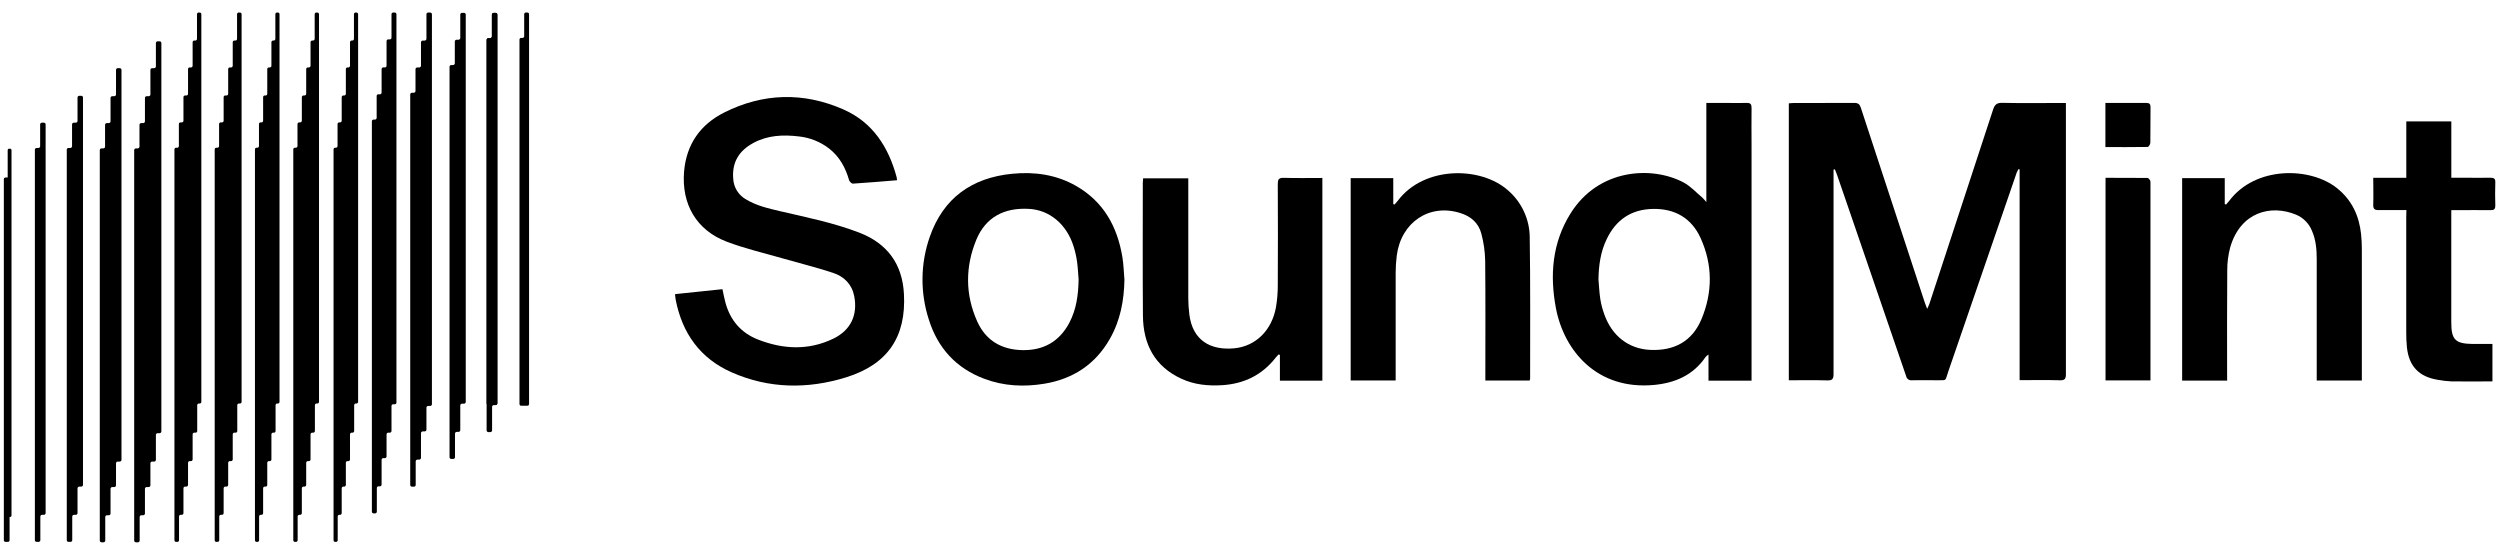 <svg width="222" height="49" viewBox="0 0 222 49" fill="none" xmlns="http://www.w3.org/2000/svg">
<path d="M162.819 15.06V15.589C162.819 21.461 162.819 27.333 162.819 33.205C162.819 33.634 162.728 33.792 162.269 33.779C161.142 33.746 160.012 33.768 158.847 33.768V9.179C158.99 9.168 159.12 9.148 159.252 9.148C161.058 9.148 162.862 9.148 164.665 9.139C165.003 9.139 165.139 9.254 165.242 9.568C167.126 15.33 169.017 21.09 170.915 26.848C170.967 27.006 171.029 27.158 171.13 27.43C171.229 27.208 171.292 27.096 171.332 26.975C173.221 21.231 175.105 15.485 176.984 9.737C177.13 9.284 177.319 9.122 177.809 9.133C179.507 9.17 181.204 9.146 182.902 9.146H183.452V9.697C183.452 17.538 183.452 25.378 183.452 33.218C183.452 33.621 183.371 33.779 182.929 33.768C181.755 33.735 180.58 33.757 179.342 33.757V15.04L179.237 15.018C179.18 15.112 179.13 15.21 179.088 15.312C177.055 21.219 175.023 27.126 172.993 33.032C172.693 33.9 172.916 33.744 171.994 33.766C171.26 33.766 170.526 33.755 169.792 33.766C169.674 33.786 169.552 33.758 169.454 33.69C169.355 33.621 169.287 33.517 169.264 33.399C167.666 28.722 166.062 24.047 164.453 19.374L163.12 15.499C163.065 15.343 162.999 15.191 162.937 15.037L162.819 15.06Z" fill="black"/>
<path d="M79.659 16.005C78.32 16.113 77.026 16.225 75.733 16.308C75.626 16.308 75.439 16.124 75.402 16.007C75.083 14.895 74.558 13.918 73.628 13.192C72.849 12.591 71.918 12.218 70.94 12.115C69.538 11.946 68.154 12.007 66.881 12.704C65.607 13.401 64.983 14.432 65.112 15.893C65.133 16.259 65.245 16.615 65.437 16.928C65.629 17.241 65.895 17.501 66.213 17.686C67.154 18.262 68.211 18.504 69.268 18.752C71.631 19.302 74.015 19.778 76.292 20.653C78.795 21.616 80.126 23.438 80.27 26.096C80.481 29.914 78.826 32.366 75.121 33.511C71.718 34.564 68.293 34.522 64.994 33.074C62.183 31.841 60.581 29.602 60.001 26.617C59.974 26.472 59.966 26.321 59.944 26.119L64.152 25.679C64.249 26.119 64.319 26.506 64.422 26.886C64.849 28.444 65.809 29.564 67.314 30.153C69.538 31.021 71.789 31.134 73.986 30.079C75.549 29.329 76.178 27.974 75.856 26.301C75.652 25.239 74.951 24.554 73.978 24.231C72.531 23.752 71.042 23.389 69.574 22.965C67.89 22.479 66.169 22.084 64.534 21.462C61.825 20.433 60.508 18.111 60.746 15.236C60.948 12.808 62.196 11.058 64.302 9.995C67.758 8.256 71.347 8.16 74.887 9.715C77.489 10.854 78.896 13.049 79.619 15.722C79.639 15.815 79.653 15.91 79.659 16.005Z" fill="black"/>
<path d="M151.523 17.948V9.14H153.292C153.889 9.14 154.485 9.162 155.08 9.14C155.46 9.122 155.544 9.265 155.538 9.614C155.52 10.726 155.538 11.84 155.538 12.952V33.806H151.714V31.478C151.622 31.543 151.536 31.617 151.457 31.698C150.356 33.318 148.742 34.01 146.87 34.184C141.864 34.649 138.901 31.21 138.165 27.364C137.614 24.437 137.833 21.58 139.449 18.978C141.934 14.963 146.696 14.711 149.501 16.203C150.131 16.539 150.635 17.106 151.193 17.572C151.31 17.691 151.421 17.817 151.523 17.948ZM141.943 24.813C141.996 25.404 142.02 26 142.112 26.586C142.187 27.037 142.304 27.479 142.46 27.909C143.139 29.835 144.628 30.98 146.53 31.07C148.681 31.171 150.265 30.302 151.081 28.364C152.092 25.967 152.092 23.51 151.01 21.132C150.204 19.367 148.731 18.517 146.789 18.552C144.848 18.587 143.486 19.523 142.668 21.25C142.125 22.373 141.965 23.578 141.943 24.813Z" fill="black"/>
<path d="M99.85 24.83C99.817 26.69 99.483 28.47 98.549 30.102C97.264 32.355 95.286 33.651 92.748 34.073C90.946 34.373 89.148 34.291 87.416 33.641C84.898 32.7 83.261 30.889 82.474 28.36C81.704 25.974 81.734 23.401 82.562 21.033C83.762 17.593 86.289 15.785 89.876 15.431C91.86 15.235 93.789 15.501 95.55 16.506C98.004 17.908 99.22 20.127 99.668 22.83C99.776 23.488 99.791 24.162 99.85 24.83ZM95.781 24.819C95.736 24.268 95.713 23.718 95.635 23.184C95.568 22.732 95.465 22.287 95.326 21.852C94.708 19.905 93.194 18.644 91.377 18.549C89.157 18.418 87.524 19.308 86.704 21.273C85.706 23.688 85.702 26.162 86.783 28.557C87.54 30.234 88.935 31.059 90.799 31.091C92.664 31.122 94.066 30.333 94.947 28.681C95.589 27.478 95.756 26.162 95.781 24.819Z" fill="black"/>
<path d="M197.771 33.799H193.774V15.816H197.558V18.119L197.675 18.163C197.765 18.058 197.859 17.957 197.945 17.847C200.29 14.715 205.189 14.803 207.56 16.735C208.865 17.798 209.492 19.176 209.665 20.801C209.711 21.256 209.733 21.713 209.731 22.17C209.731 25.876 209.731 29.58 209.731 33.283V33.789H205.725V33.239C205.725 29.823 205.725 26.409 205.725 22.996C205.725 22.137 205.65 21.291 205.299 20.489C205.171 20.17 204.979 19.879 204.737 19.634C204.494 19.389 204.205 19.194 203.887 19.062C201.648 18.133 198.956 18.832 198.048 21.947C197.866 22.623 197.775 23.321 197.78 24.022C197.752 27.084 197.769 30.149 197.767 33.213L197.771 33.799Z" fill="black"/>
<path d="M119.94 15.818H123.722V18.119L123.823 18.169C123.924 18.055 124.034 17.948 124.124 17.827C126.438 14.733 131.478 14.741 133.919 16.91C134.522 17.432 135.006 18.077 135.337 18.803C135.669 19.528 135.84 20.316 135.84 21.114C135.906 25.29 135.871 29.467 135.875 33.641C135.867 33.693 135.853 33.743 135.833 33.792H131.899V33.241C131.899 29.874 131.919 26.505 131.884 23.138C131.866 22.332 131.752 21.531 131.544 20.752C131.3 19.802 130.609 19.203 129.671 18.917C126.928 18.049 124.415 19.73 124.032 22.697C123.967 23.211 123.935 23.728 123.935 24.246C123.935 27.232 123.935 30.219 123.935 33.206V33.784H119.94V15.818Z" fill="black"/>
<path d="M117.426 33.801H113.656V31.515L113.537 31.474C113.455 31.566 113.365 31.658 113.289 31.747C112.08 33.305 110.473 34.083 108.518 34.205C107.28 34.28 106.074 34.164 104.933 33.643C102.522 32.542 101.514 30.557 101.492 28.023C101.459 24.09 101.481 20.156 101.481 16.224C101.481 16.104 101.498 15.985 101.509 15.833H105.52V16.361C105.52 19.733 105.52 23.102 105.52 26.47C105.522 26.957 105.553 27.444 105.614 27.927C105.905 30.239 107.496 31.124 109.596 30.931C111.535 30.747 112.954 29.303 113.31 27.261C113.415 26.63 113.468 25.992 113.467 25.353C113.483 22.349 113.483 19.346 113.467 16.343C113.467 15.945 113.546 15.781 113.992 15.792C115.121 15.827 116.251 15.803 117.426 15.803V33.801Z" fill="black"/>
<path d="M213.689 18.655C212.823 18.655 212.142 18.655 211.239 18.655C210.872 18.666 210.729 18.563 210.744 18.172C210.771 17.4 210.744 16.625 210.744 15.787H213.68V10.779H217.678V15.783H218.909C219.658 15.783 220.407 15.796 221.155 15.783C221.466 15.783 221.592 15.862 221.583 16.19C221.562 16.877 221.562 17.562 221.583 18.247C221.583 18.572 221.475 18.668 221.161 18.662C220.183 18.646 219.205 18.662 218.225 18.662H217.674V19.167C217.674 22.32 217.674 25.475 217.674 28.63C217.674 30.164 218.025 30.516 219.555 30.544C220.135 30.544 220.713 30.544 221.328 30.544V33.869C220.117 33.869 218.915 33.882 217.715 33.869C217.303 33.85 216.893 33.804 216.487 33.729C214.816 33.463 213.918 32.538 213.735 30.848C213.69 30.393 213.67 29.936 213.674 29.479C213.674 26.081 213.674 22.683 213.674 19.284L213.689 18.655Z" fill="black"/>
<path d="M186.972 15.789C188.245 15.789 189.465 15.789 190.688 15.801C190.779 15.801 190.871 15.917 190.935 16.022C190.96 16.109 190.969 16.201 190.961 16.291V33.781H186.972V15.789Z" fill="black"/>
<path d="M186.96 13.062V9.138H187.918C188.803 9.138 189.689 9.138 190.574 9.138C190.876 9.138 190.97 9.238 190.966 9.533C190.952 10.582 190.966 11.632 190.95 12.682C190.95 12.812 190.796 13.049 190.709 13.049C189.476 13.069 188.241 13.062 186.96 13.062Z" fill="black"/>
<g clip-path="url(#clip0_882_1141)">
<path d="M0.501 48.12H0.691C0.78 48.12 0.851 48.057 0.851 47.98V15.9C0.851 15.823 0.78 15.76 0.691 15.76H0.501C0.413 15.76 0.341 15.823 0.341 15.9V47.98C0.341 48.057 0.413 48.12 0.501 48.12Z" fill="black"/>
<path d="M0.789 45.906H0.915C0.974 45.906 1.022 45.843 1.022 45.764V13.347C1.022 13.269 0.974 13.206 0.915 13.206H0.789C0.729 13.206 0.682 13.269 0.682 13.347V45.764C0.682 45.843 0.729 45.906 0.789 45.906Z" fill="black"/>
<path d="M3.408 13.14H3.254C3.167 13.14 3.097 13.209 3.097 13.294V47.966C3.097 48.051 3.167 48.12 3.254 48.12H3.425C3.512 48.12 3.583 48.051 3.583 47.966V45.87C3.583 45.785 3.653 45.717 3.74 45.717H3.894C3.981 45.717 4.051 45.648 4.051 45.563V11.048C4.051 10.963 3.981 10.894 3.894 10.894H3.723C3.636 10.894 3.565 10.963 3.565 11.048V12.987C3.565 13.072 3.495 13.14 3.408 13.14Z" fill="black"/>
<path d="M43.368 3.391H43.523C43.609 3.391 43.68 3.323 43.68 3.238V1.299C43.68 1.214 43.75 1.145 43.837 1.145H44.008C44.095 1.145 44.166 1.214 44.166 1.299V35.814C44.166 35.899 44.095 35.968 44.008 35.968H43.854H43.54H43.368C43.281 35.968 43.211 35.899 43.211 35.814V3.545C43.211 3.46 43.281 3.391 43.368 3.391Z" fill="black"/>
<path d="M43.523 3.391H43.368C43.281 3.391 43.211 3.46 43.211 3.545V38.217C43.211 38.302 43.281 38.371 43.368 38.371H43.54C43.626 38.371 43.697 38.302 43.697 38.217V36.121C43.697 36.036 43.767 35.968 43.854 35.968H44.008C44.095 35.968 44.166 35.899 44.166 35.814V1.299C44.166 1.214 44.095 1.145 44.008 1.145H43.837C43.75 1.145 43.68 1.214 43.68 1.299V3.238C43.68 3.323 43.609 3.391 43.523 3.391Z" fill="black"/>
<path d="M46.27 3.366H46.408C46.486 3.366 46.548 3.297 46.548 3.212V1.267C46.548 1.182 46.611 1.113 46.688 1.113H46.841C46.919 1.113 46.981 1.182 46.981 1.267V35.874C46.981 35.959 46.919 36.028 46.841 36.028H46.704H46.423H46.27C46.193 36.028 46.13 35.959 46.13 35.874V3.519C46.13 3.434 46.193 3.366 46.27 3.366Z" fill="black"/>
<path d="M6.726 10.894H6.556C6.469 10.894 6.398 10.963 6.398 11.048V12.987C6.398 13.072 6.327 13.14 6.24 13.14H6.087C6 13.14 5.929 13.209 5.929 13.294V47.966C5.929 48.051 6 48.12 6.087 48.12H6.258C6.345 48.12 6.415 48.051 6.415 47.966V45.871C6.415 45.786 6.486 45.717 6.573 45.717H6.726C6.813 45.717 6.884 45.648 6.884 45.563V43.367C6.884 43.282 6.955 43.213 7.042 43.213H7.212C7.299 43.213 7.37 43.144 7.37 43.059V8.659C7.37 8.575 7.299 8.506 7.212 8.506H7.042C6.955 8.506 6.884 8.575 6.884 8.659V10.74C6.884 10.825 6.814 10.894 6.726 10.894Z" fill="black"/>
<path d="M40.715 3.529H40.545C40.458 3.529 40.387 3.598 40.387 3.683V5.62C40.387 5.706 40.316 5.775 40.229 5.775H40.077C39.989 5.775 39.919 5.844 39.919 5.929V40.6C39.919 40.685 39.989 40.755 40.077 40.755H40.246C40.334 40.755 40.404 40.685 40.404 40.6V38.506C40.404 38.42 40.475 38.351 40.563 38.351H40.715C40.802 38.351 40.873 38.282 40.873 38.197V36.002C40.873 35.916 40.944 35.847 41.032 35.847H41.201C41.288 35.847 41.359 35.778 41.359 35.693V1.295C41.359 1.209 41.288 1.14 41.201 1.14H41.032C40.944 1.14 40.873 1.209 40.873 1.295V3.374C40.873 3.46 40.802 3.529 40.715 3.529Z" fill="black"/>
<path d="M10.144 8.543H9.973C9.886 8.543 9.816 8.612 9.816 8.697V10.777C9.816 10.862 9.745 10.931 9.658 10.931H9.487C9.4 10.931 9.33 11 9.33 11.085V13.024C9.33 13.108 9.259 13.177 9.172 13.177H9.018C8.931 13.177 8.861 13.246 8.861 13.331V48.003C8.861 48.088 8.931 48.157 9.018 48.157H9.189C9.276 48.157 9.347 48.088 9.347 48.003V45.907C9.347 45.822 9.418 45.754 9.505 45.754H9.658C9.745 45.754 9.816 45.685 9.816 45.6V43.404C9.816 43.319 9.886 43.25 9.973 43.25H10.144C10.231 43.25 10.302 43.181 10.302 43.096V41.142C10.302 41.057 10.372 40.988 10.459 40.988H10.63C10.717 40.988 10.788 40.919 10.788 40.834V6.207C10.788 6.122 10.717 6.053 10.63 6.053H10.459C10.372 6.053 10.302 6.122 10.302 6.207V8.389C10.302 8.474 10.231 8.543 10.144 8.543Z" fill="black"/>
<path d="M37.71 3.603H37.541C37.453 3.603 37.383 3.672 37.383 3.757V5.837C37.383 5.922 37.312 5.991 37.224 5.991H37.055C36.967 5.991 36.896 6.06 36.896 6.146V8.083C36.896 8.168 36.826 8.237 36.738 8.237H36.586C36.499 8.237 36.428 8.306 36.428 8.392V43.062C36.428 43.148 36.499 43.217 36.586 43.217H36.755C36.843 43.217 36.914 43.148 36.914 43.062V40.968C36.914 40.883 36.985 40.813 37.072 40.813H37.224C37.312 40.813 37.383 40.744 37.383 40.659V38.464C37.383 38.379 37.453 38.31 37.541 38.31H37.71C37.798 38.31 37.868 38.241 37.868 38.155V36.202C37.868 36.117 37.939 36.048 38.027 36.048H38.196C38.284 36.048 38.355 35.979 38.355 35.893V1.268C38.355 1.182 38.284 1.113 38.196 1.113H38.027C37.939 1.113 37.868 1.182 37.868 1.268V3.448C37.869 3.533 37.798 3.603 37.71 3.603Z" fill="black"/>
<path d="M13.685 6.054H13.514C13.427 6.054 13.357 6.122 13.357 6.207V8.389C13.357 8.474 13.286 8.543 13.199 8.543H13.028C12.941 8.543 12.871 8.612 12.871 8.697V10.777C12.871 10.863 12.8 10.931 12.713 10.931H12.542C12.455 10.931 12.385 11 12.385 11.085V13.024C12.385 13.109 12.314 13.178 12.227 13.178H12.074C11.987 13.178 11.916 13.246 11.916 13.331V48.003C11.916 48.088 11.987 48.157 12.074 48.157H12.244C12.331 48.157 12.402 48.088 12.402 48.003V45.907C12.402 45.823 12.473 45.754 12.56 45.754H12.713C12.8 45.754 12.871 45.685 12.871 45.6V43.404C12.871 43.319 12.941 43.25 13.028 43.25H13.199C13.286 43.25 13.357 43.181 13.357 43.096V41.142C13.357 41.057 13.427 40.988 13.514 40.988H13.685C13.772 40.988 13.843 40.919 13.843 40.835V38.62C13.843 38.535 13.914 38.466 14.001 38.466H14.171C14.258 38.466 14.329 38.397 14.329 38.312V3.822C14.329 3.737 14.258 3.668 14.171 3.668H14.001C13.914 3.668 13.843 3.737 13.843 3.822V5.9C13.843 5.985 13.772 6.054 13.685 6.054Z" fill="black"/>
<path d="M34.622 3.498H34.469C34.39 3.498 34.326 3.567 34.326 3.652V5.832C34.326 5.917 34.262 5.986 34.183 5.986H34.03C33.95 5.986 33.886 6.055 33.886 6.141V8.22C33.886 8.305 33.822 8.374 33.743 8.374H33.59C33.511 8.374 33.447 8.443 33.447 8.528V10.465C33.447 10.55 33.383 10.619 33.304 10.619H33.167C33.087 10.619 33.023 10.688 33.023 10.774V45.433C33.023 45.518 33.087 45.587 33.167 45.587H33.32C33.399 45.587 33.463 45.518 33.463 45.433V43.339C33.463 43.254 33.527 43.185 33.606 43.185H33.743C33.822 43.185 33.886 43.116 33.886 43.03V40.837C33.886 40.751 33.95 40.682 34.03 40.682H34.183C34.262 40.682 34.326 40.613 34.326 40.528V38.575C34.326 38.49 34.39 38.421 34.469 38.421H34.622C34.701 38.421 34.765 38.352 34.765 38.267V36.054C34.765 35.968 34.829 35.899 34.908 35.899H35.061C35.14 35.899 35.204 35.83 35.204 35.745V1.268C35.204 1.182 35.14 1.113 35.061 1.113H34.908C34.829 1.113 34.765 1.182 34.765 1.268V3.343C34.765 3.429 34.701 3.498 34.622 3.498Z" fill="black"/>
<path d="M17.352 3.601H17.247C17.169 3.601 17.105 3.668 17.105 3.752V5.836C17.105 5.92 17.042 5.988 16.963 5.988H16.84C16.762 5.988 16.698 6.055 16.698 6.139V8.327C16.698 8.411 16.634 8.479 16.556 8.479H16.432C16.354 8.479 16.291 8.546 16.291 8.63V10.718C16.291 10.801 16.227 10.869 16.149 10.869H16.025C15.947 10.869 15.883 10.937 15.883 11.02V12.966C15.883 13.049 15.82 13.117 15.741 13.117H15.632C15.554 13.117 15.49 13.185 15.49 13.268V47.969C15.49 48.052 15.554 48.12 15.632 48.12H15.756C15.834 48.12 15.898 48.052 15.898 47.969V45.866C15.898 45.783 15.961 45.715 16.039 45.715H16.149C16.227 45.715 16.291 45.647 16.291 45.564V43.361C16.291 43.277 16.354 43.21 16.432 43.21H16.556C16.634 43.21 16.698 43.142 16.698 43.058V41.097C16.698 41.014 16.762 40.946 16.84 40.946H16.963C17.042 40.946 17.105 40.878 17.105 40.795V38.573C17.105 38.489 17.169 38.421 17.247 38.421H17.371C17.449 38.421 17.513 38.353 17.513 38.27V35.983C17.513 35.9 17.576 35.832 17.654 35.832H17.737C17.815 35.832 17.879 35.764 17.879 35.68V1.265C17.879 1.181 17.815 1.113 17.737 1.113H17.635C17.557 1.113 17.493 1.181 17.493 1.265V3.449C17.493 3.533 17.43 3.601 17.352 3.601Z" fill="black"/>
<path d="M20.91 3.601H20.806C20.729 3.601 20.666 3.668 20.666 3.752V5.836C20.666 5.92 20.603 5.988 20.525 5.988H20.403C20.325 5.988 20.262 6.055 20.262 6.139V8.327C20.262 8.411 20.199 8.479 20.122 8.479H19.999C19.922 8.479 19.859 8.546 19.859 8.63V10.718C19.859 10.801 19.796 10.869 19.718 10.869H19.595C19.518 10.869 19.455 10.937 19.455 11.02V12.966C19.455 13.049 19.392 13.117 19.314 13.117H19.206C19.128 13.117 19.065 13.185 19.065 13.268V47.969C19.065 48.052 19.128 48.12 19.206 48.12H19.329C19.406 48.12 19.469 48.052 19.469 47.969V45.866C19.469 45.783 19.532 45.715 19.61 45.715H19.718C19.796 45.715 19.859 45.647 19.859 45.564V43.361C19.859 43.277 19.922 43.21 19.999 43.21H20.122C20.199 43.21 20.262 43.142 20.262 43.058V41.097C20.262 41.014 20.325 40.946 20.403 40.946H20.525C20.603 40.946 20.666 40.878 20.666 40.795V38.573C20.666 38.489 20.729 38.421 20.806 38.421H20.929C21.007 38.421 21.07 38.353 21.07 38.27V35.983C21.07 35.9 21.133 35.832 21.21 35.832H21.314C21.391 35.832 21.454 35.764 21.454 35.68V1.265C21.454 1.181 21.391 1.113 21.314 1.113H21.191C21.113 1.113 21.05 1.181 21.05 1.265V3.449C21.05 3.533 20.988 3.601 20.91 3.601Z" fill="black"/>
<path d="M24.315 3.601H24.239C24.163 3.601 24.102 3.668 24.102 3.752V5.836C24.102 5.92 24.041 5.988 23.965 5.988H23.87C23.795 5.988 23.733 6.055 23.733 6.139V8.327C23.733 8.411 23.672 8.479 23.597 8.479H23.501C23.426 8.479 23.365 8.546 23.365 8.63V10.718C23.365 10.801 23.303 10.869 23.228 10.869H23.133C23.057 10.869 22.996 10.937 22.996 11.02V12.966C22.996 13.049 22.935 13.117 22.859 13.117H22.777C22.701 13.117 22.64 13.185 22.64 13.268V47.969C22.64 48.052 22.701 48.12 22.777 48.12H22.872C22.948 48.12 23.009 48.052 23.009 47.969V45.866C23.009 45.783 23.07 45.715 23.146 45.715H23.228C23.303 45.715 23.365 45.647 23.365 45.564V43.361C23.365 43.277 23.426 43.21 23.501 43.21H23.597C23.672 43.21 23.733 43.142 23.733 43.058V41.097C23.733 41.014 23.795 40.946 23.87 40.946H23.966C24.041 40.946 24.102 40.878 24.102 40.795V38.573C24.102 38.489 24.164 38.421 24.239 38.421H24.334C24.41 38.421 24.471 38.353 24.471 38.27V35.983C24.471 35.9 24.532 35.832 24.608 35.832H24.684C24.76 35.832 24.821 35.764 24.821 35.68V1.265C24.821 1.181 24.76 1.113 24.684 1.113H24.589C24.514 1.113 24.452 1.181 24.452 1.265V3.449C24.452 3.533 24.391 3.601 24.315 3.601Z" fill="black"/>
<path d="M27.797 3.601H27.723C27.642 3.601 27.576 3.67 27.576 3.755V5.833C27.576 5.918 27.511 5.988 27.43 5.988H27.336C27.255 5.988 27.19 6.057 27.19 6.142V8.324C27.19 8.409 27.124 8.479 27.043 8.479H26.95C26.869 8.479 26.803 8.548 26.803 8.633V10.714C26.803 10.8 26.738 10.869 26.657 10.869H26.563C26.483 10.869 26.417 10.938 26.417 11.023V12.962C26.417 13.047 26.352 13.116 26.271 13.116H26.191C26.11 13.116 26.044 13.186 26.044 13.271V47.966C26.044 48.051 26.11 48.12 26.191 48.12H26.285C26.365 48.12 26.431 48.051 26.431 47.966V45.87C26.431 45.784 26.496 45.715 26.577 45.715H26.657C26.738 45.715 26.803 45.646 26.803 45.56V43.364C26.803 43.279 26.869 43.21 26.95 43.21H27.043C27.124 43.21 27.19 43.141 27.19 43.055V41.101C27.19 41.016 27.255 40.946 27.336 40.946H27.43C27.511 40.946 27.576 40.877 27.576 40.792V38.577C27.576 38.491 27.642 38.422 27.723 38.422H27.816C27.897 38.422 27.963 38.353 27.963 38.267V35.987C27.963 35.901 28.028 35.832 28.109 35.832H28.183C28.264 35.832 28.329 35.763 28.329 35.678V1.268C28.329 1.182 28.264 1.113 28.183 1.113H28.089C28.008 1.113 27.943 1.182 27.943 1.268V3.446C27.943 3.531 27.877 3.601 27.797 3.601Z" fill="black"/>
<path d="M31.291 3.601H31.221C31.143 3.601 31.081 3.67 31.081 3.755V5.833C31.081 5.918 31.018 5.988 30.941 5.988H30.852C30.774 5.988 30.712 6.057 30.712 6.142V8.324C30.712 8.409 30.649 8.479 30.572 8.479H30.483C30.406 8.479 30.343 8.548 30.343 8.633V10.714C30.343 10.8 30.281 10.869 30.203 10.869H30.114C30.037 10.869 29.974 10.938 29.974 11.023V12.962C29.974 13.047 29.912 13.116 29.835 13.116H29.758C29.681 13.116 29.619 13.186 29.619 13.271V47.966C29.619 48.051 29.681 48.12 29.758 48.12H29.848C29.925 48.12 29.988 48.051 29.988 47.966V45.87C29.988 45.784 30.05 45.715 30.127 45.715H30.203C30.281 45.715 30.343 45.646 30.343 45.56V43.364C30.343 43.279 30.406 43.21 30.483 43.21H30.572C30.649 43.21 30.712 43.141 30.712 43.055V41.101C30.712 41.016 30.774 40.946 30.852 40.946H30.941C31.018 40.946 31.081 40.877 31.081 40.792V38.577C31.081 38.491 31.143 38.422 31.221 38.422H31.31C31.387 38.422 31.45 38.353 31.45 38.267V35.987C31.45 35.901 31.512 35.832 31.589 35.832H31.66C31.737 35.832 31.8 35.763 31.8 35.678V1.268C31.8 1.182 31.737 1.113 31.66 1.113H31.57C31.493 1.113 31.431 1.182 31.431 1.268V3.446C31.431 3.531 31.368 3.601 31.291 3.601Z" fill="black"/>
</g>
<defs>
<clipPath id="clip0_882_1141">
<rect width="47.151" height="48.199" fill="white" transform="translate(0 0.602)"/>
</clipPath>
</defs>
</svg>
